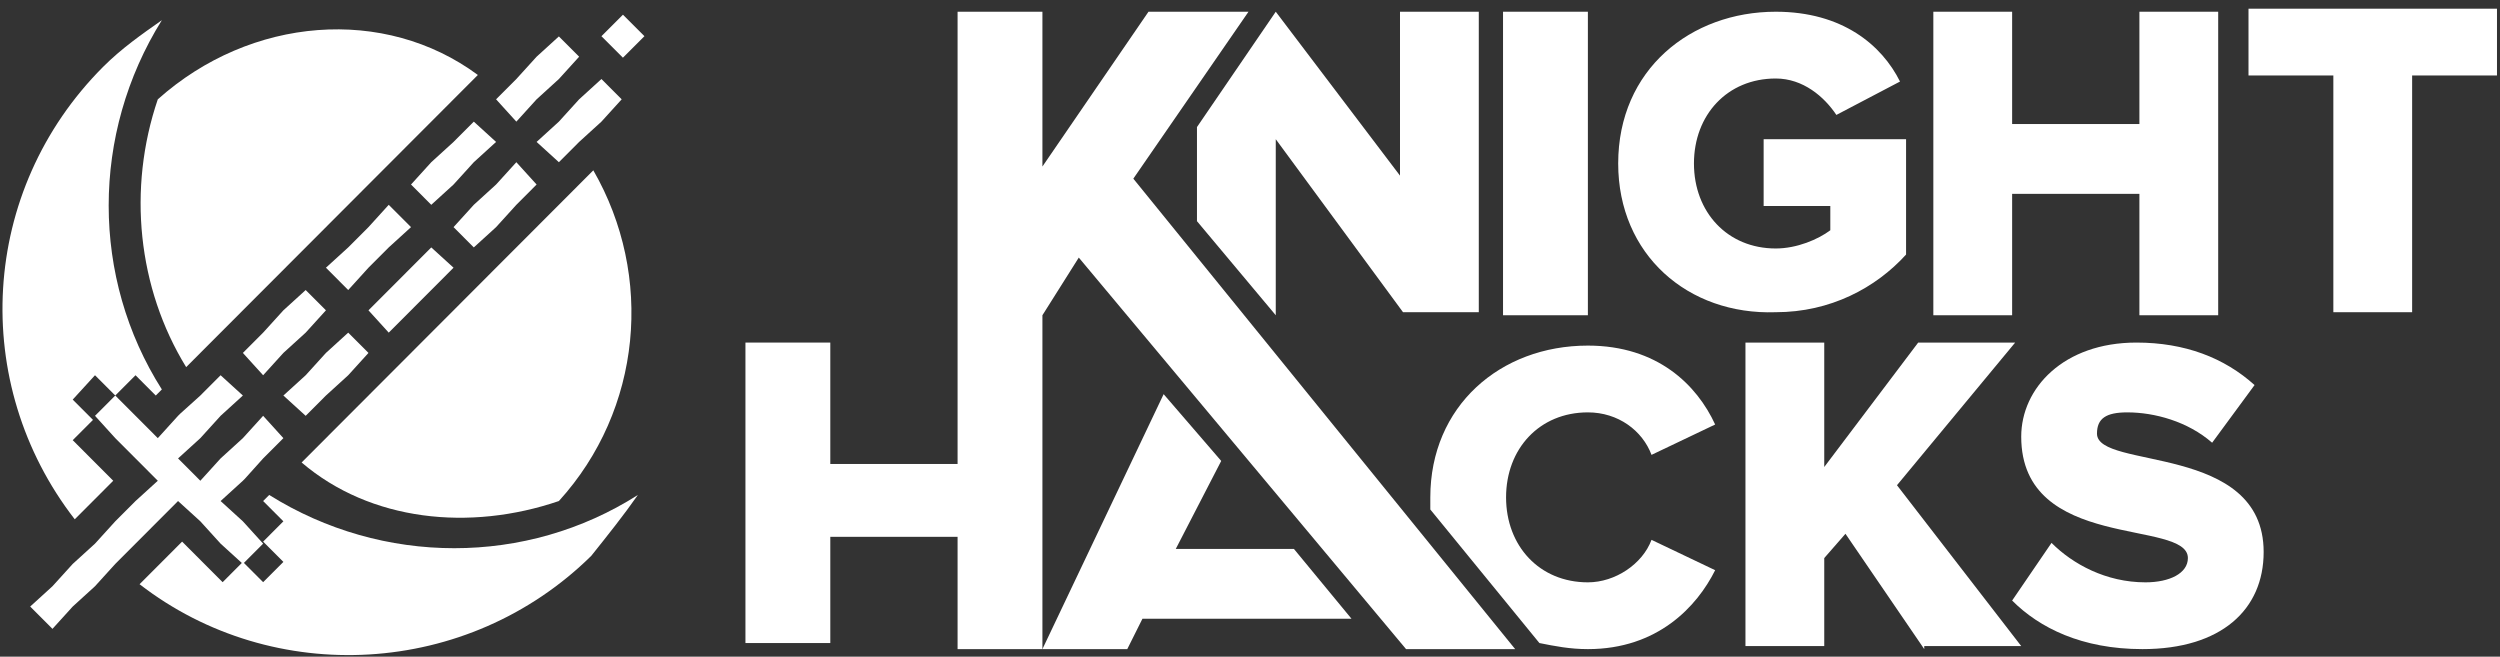 <?xml version="1.0" encoding="UTF-8" standalone="no"?>
<svg width="217px" height="57px" viewBox="0 0 217 57" version="1.1" xmlns="http://www.w3.org/2000/svg" xmlns:xlink="http://www.w3.org/1999/xlink">
    <rect x="0" y="0" width="217" height="57" fill="#333333" stroke="none"/>
    <!-- Generator: Sketch 42 (36781) - http://www.bohemiancoding.com/sketch -->
    <title>logo-bw</title>
    <desc>Created with Sketch.</desc>
    <defs></defs>
    <g id="Apply" stroke="none" stroke-width="1" fill="none" fill-rule="evenodd">
        <g id="Desktop" transform="translate(-201, -127)" fill-rule="nonzero" fill="#FFFFFF">
            <g id="logo-bw" transform="translate(200, 127)">
                <g id="g4" transform="translate(0.455, 0.639)">
                    <path d="M16.704,31.228 L17.935,29.995 L19.693,28.234 L21.451,26.473 L23.209,24.712 L24.968,22.951 L26.726,21.19 L28.484,19.429 L30.243,17.667 L32.001,15.906 L33.759,14.145 L35.517,12.384 L37.276,10.623 L39.034,8.862 L40.792,7.101 L42.023,5.868 C33.935,-0.119 22.33,0.761 14.242,7.982 C11.605,15.73 12.484,24.36 16.704,31.228 L16.704,31.228 Z" id="path6"></path>
                    <path d="M49.056,42.851 C56.265,34.926 57.32,23.303 52.045,14.145 L50.814,15.378 L49.056,17.139 L47.298,18.9 L45.54,20.661 L43.781,22.422 L42.023,24.183 L40.265,25.945 L38.506,27.706 L36.748,29.467 L34.99,31.228 L33.232,32.989 L31.473,34.75 L29.715,36.511 L27.957,38.272 L26.726,39.505 C32.704,44.612 41.32,45.493 49.056,42.851 L49.056,42.851 Z" id="path8"></path>
                    <path d="M55.913,42.323 C46.243,48.486 33.759,48.486 23.913,42.323 L23.385,42.851 L25.143,44.612 L23.385,46.373 L25.143,48.134 L23.385,49.895 L21.627,48.134 L19.869,49.895 L18.11,48.134 L16.352,46.373 L14.594,48.134 L12.66,50.071 C24.264,59.053 41.144,58.172 51.869,47.606 C53.276,45.845 54.683,44.084 55.913,42.323 Z" id="path10"></path>
                    <path d="M8.791,31.932 L10.55,33.693 L12.308,31.932 L14.066,33.693 L14.594,33.165 C8.44,23.479 8.44,10.975 14.594,1.113 C12.835,2.346 11.077,3.579 9.495,5.164 C-1.231,15.906 -2.11,32.637 7.033,44.436 L8.616,42.851 L10.374,41.09 L8.616,39.329 L6.857,37.568 L8.616,35.807 L6.857,34.046 L8.791,31.932 Z" id="path12"></path>
                    <polygon id="polygon14" points="17.935 37.392 17.935 37.392 19.693 35.454 19.693 35.454 21.627 33.693 19.693 31.932 18.11 33.517 17.935 33.693 16.176 35.278 16 35.454 14.242 37.392 12.308 35.454 10.55 33.693 8.791 35.454 10.55 37.392 12.308 39.153 14.242 41.09 12.308 42.851 10.55 44.612 8.791 46.549 8.791 46.549 6.857 48.31 5.099 50.247 3.165 52.009 5.099 53.946 6.857 52.009 8.791 50.247 10.55 48.31 10.55 48.31 12.308 46.549 14.242 44.612 16 42.851 17.935 44.612 19.693 46.549 21.627 48.31 23.385 46.549 21.627 44.612 19.693 42.851 21.627 41.09 21.803 40.914 23.385 39.153 23.561 38.977 25.143 37.392 23.385 35.454 21.627 37.392 21.627 37.392 19.693 39.153 19.693 39.153 17.935 41.09 16 39.153"></polygon>
                    <polygon id="polygon16" points="32.528 29.995 30.77 28.234 28.836 29.995 27.078 31.932 25.143 33.693 27.078 35.454 28.836 33.693 30.77 31.932"></polygon>
                    <polygon id="polygon18" points="32.528 26.297 34.287 28.234 36.221 26.297 37.979 24.536 39.913 22.598 37.979 20.837 36.221 22.598 34.287 24.536"></polygon>
                    <polygon id="polygon20" points="39.913 19.076 41.671 20.837 43.605 19.076 45.364 17.139 47.122 15.378 45.364 13.441 43.605 15.378 41.671 17.139"></polygon>
                    <polygon id="polygon22" points="52.749 6.22 50.814 7.982 49.056 9.919 49.056 9.919 47.122 11.68 49.056 13.441 50.639 11.856 50.814 11.68 52.749 9.919 54.507 7.982"></polygon>
                    <rect id="rect24" transform="translate(54.616, 2.502) rotate(45) translate(-54.616, -2.502) " x="53.298" y="1.182" width="2.637" height="2.642"></rect>
                    <polygon id="polygon26" points="21.627 29.995 23.385 31.932 25.143 29.995 27.078 28.234 28.836 26.297 27.078 24.536 25.143 26.297 23.385 28.234"></polygon>
                    <polygon id="polygon28" points="28.836 22.598 30.77 24.536 32.528 22.598 34.287 20.837 36.221 19.076 34.287 17.139 32.528 19.076 30.77 20.837"></polygon>
                    <polygon id="polygon30" points="36.221 15.378 37.979 17.139 39.913 15.378 41.671 13.441 43.605 11.68 41.671 9.919 39.913 11.68 37.979 13.441"></polygon>
                    <polygon id="polygon32" points="49.056 2.522 47.122 4.283 45.364 6.22 45.188 6.397 43.605 7.982 45.364 9.919 47.122 7.982 47.122 7.982 49.056 6.22 50.814 4.283"></polygon>
                </g>
                <g id="g34" transform="translate(65.127, 0.755)">
                    <polygon id="polygon38" points="57.393 0.263 57.393 14.49 46.609 0.263 39.77 10.275 39.77 18.442 46.609 26.609 46.609 11.328 57.656 26.345 64.232 26.345 64.232 0.263"></polygon>
                    <path d="M60.024,42.416 C60.024,34.512 66.073,29.243 73.701,29.243 C79.751,29.243 83.171,32.668 84.749,36.093 L79.225,38.727 C78.436,36.62 76.332,35.039 73.701,35.039 C69.493,35.039 66.6,38.2 66.6,42.416 C66.6,46.631 69.493,49.792 73.701,49.792 C76.069,49.792 78.436,48.212 79.225,46.104 L84.749,48.738 C83.171,51.9 79.751,55.588 73.701,55.588 C72.123,55.588 70.808,55.325 69.493,55.061 L60.024,43.469 L60.024,42.416 L60.024,42.416 Z" id="path40"></path>
                    <polygon id="polygon42" points="34.246 14.753 67.389 55.588 57.919 55.588 29.512 21.603 26.355 26.609 26.355 55.588 18.991 55.588 18.991 0.263 26.355 0.263 26.355 13.699 35.562 0.263 44.242 0.263"></polygon>
                    <polygon id="polygon44" points="33.72 55.588 35.036 52.954 53.185 52.954 48.187 46.894 37.929 46.894 41.874 39.254 36.877 33.458 26.355 55.588"></polygon>
                    <polygon id="path46" points="66.336 26.609 66.336 0.263 73.701 0.263 73.701 26.609"></polygon>
                    <path d="M76.332,13.436 C76.332,5.269 82.645,0.263 90.009,0.263 C95.796,0.263 99.216,3.161 100.794,6.323 L95.27,9.221 C94.218,7.64 92.377,6.059 90.009,6.059 C85.801,6.059 82.908,9.221 82.908,13.436 C82.908,17.651 85.801,20.813 90.009,20.813 C91.851,20.813 93.692,20.022 94.744,19.232 L94.744,17.124 L88.957,17.124 L88.957,11.328 L101.32,11.328 L101.32,21.34 C98.69,24.238 94.744,26.345 90.009,26.345 C82.382,26.609 76.332,21.34 76.332,13.436 L76.332,13.436 Z" id="path48"></path>
                    <polygon id="path50" points="121.573 26.609 121.573 16.071 110.526 16.071 110.526 26.609 103.687 26.609 103.687 0.263 110.526 0.263 110.526 10.011 121.573 10.011 121.573 0.263 128.412 0.263 128.412 26.609"></polygon>
                    <polygon id="path52" points="138.408 26.345 138.408 5.796 131.043 5.796 131.043 0 152.611 0 152.611 5.796 145.246 5.796 145.246 26.345"></polygon>
                    <polygon id="path54" points="19.517 45.841 7.943 45.841 7.943 55.061 0.578 55.061 0.578 28.98 7.943 28.98 7.943 39.518 19.517 39.518"></polygon>
                    <polygon id="path56" points="102.898 55.588 96.059 45.577 94.218 47.685 94.218 55.325 87.379 55.325 87.379 28.98 94.218 28.98 94.218 39.781 102.372 28.98 110.789 28.98 100.531 41.362 111.315 55.325 102.898 55.325"></polygon>
                    <path d="M110.526,51.373 L113.945,46.367 C115.787,48.212 118.68,49.792 122.1,49.792 C124.204,49.792 125.782,49.002 125.782,47.685 C125.782,44.26 111.315,47.158 111.315,37.147 C111.315,32.931 114.998,28.98 121.31,28.98 C125.519,28.98 128.938,30.297 131.569,32.668 L127.886,37.674 C125.782,35.829 122.889,35.039 120.521,35.039 C118.68,35.039 117.891,35.566 117.891,36.883 C117.891,40.045 132.358,37.674 132.358,47.158 C132.358,52.163 128.675,55.588 121.836,55.588 C116.576,55.588 112.893,53.744 110.526,51.373 Z" id="path58"></path>
                </g>
            </g>
        </g>
    </g>
</svg>